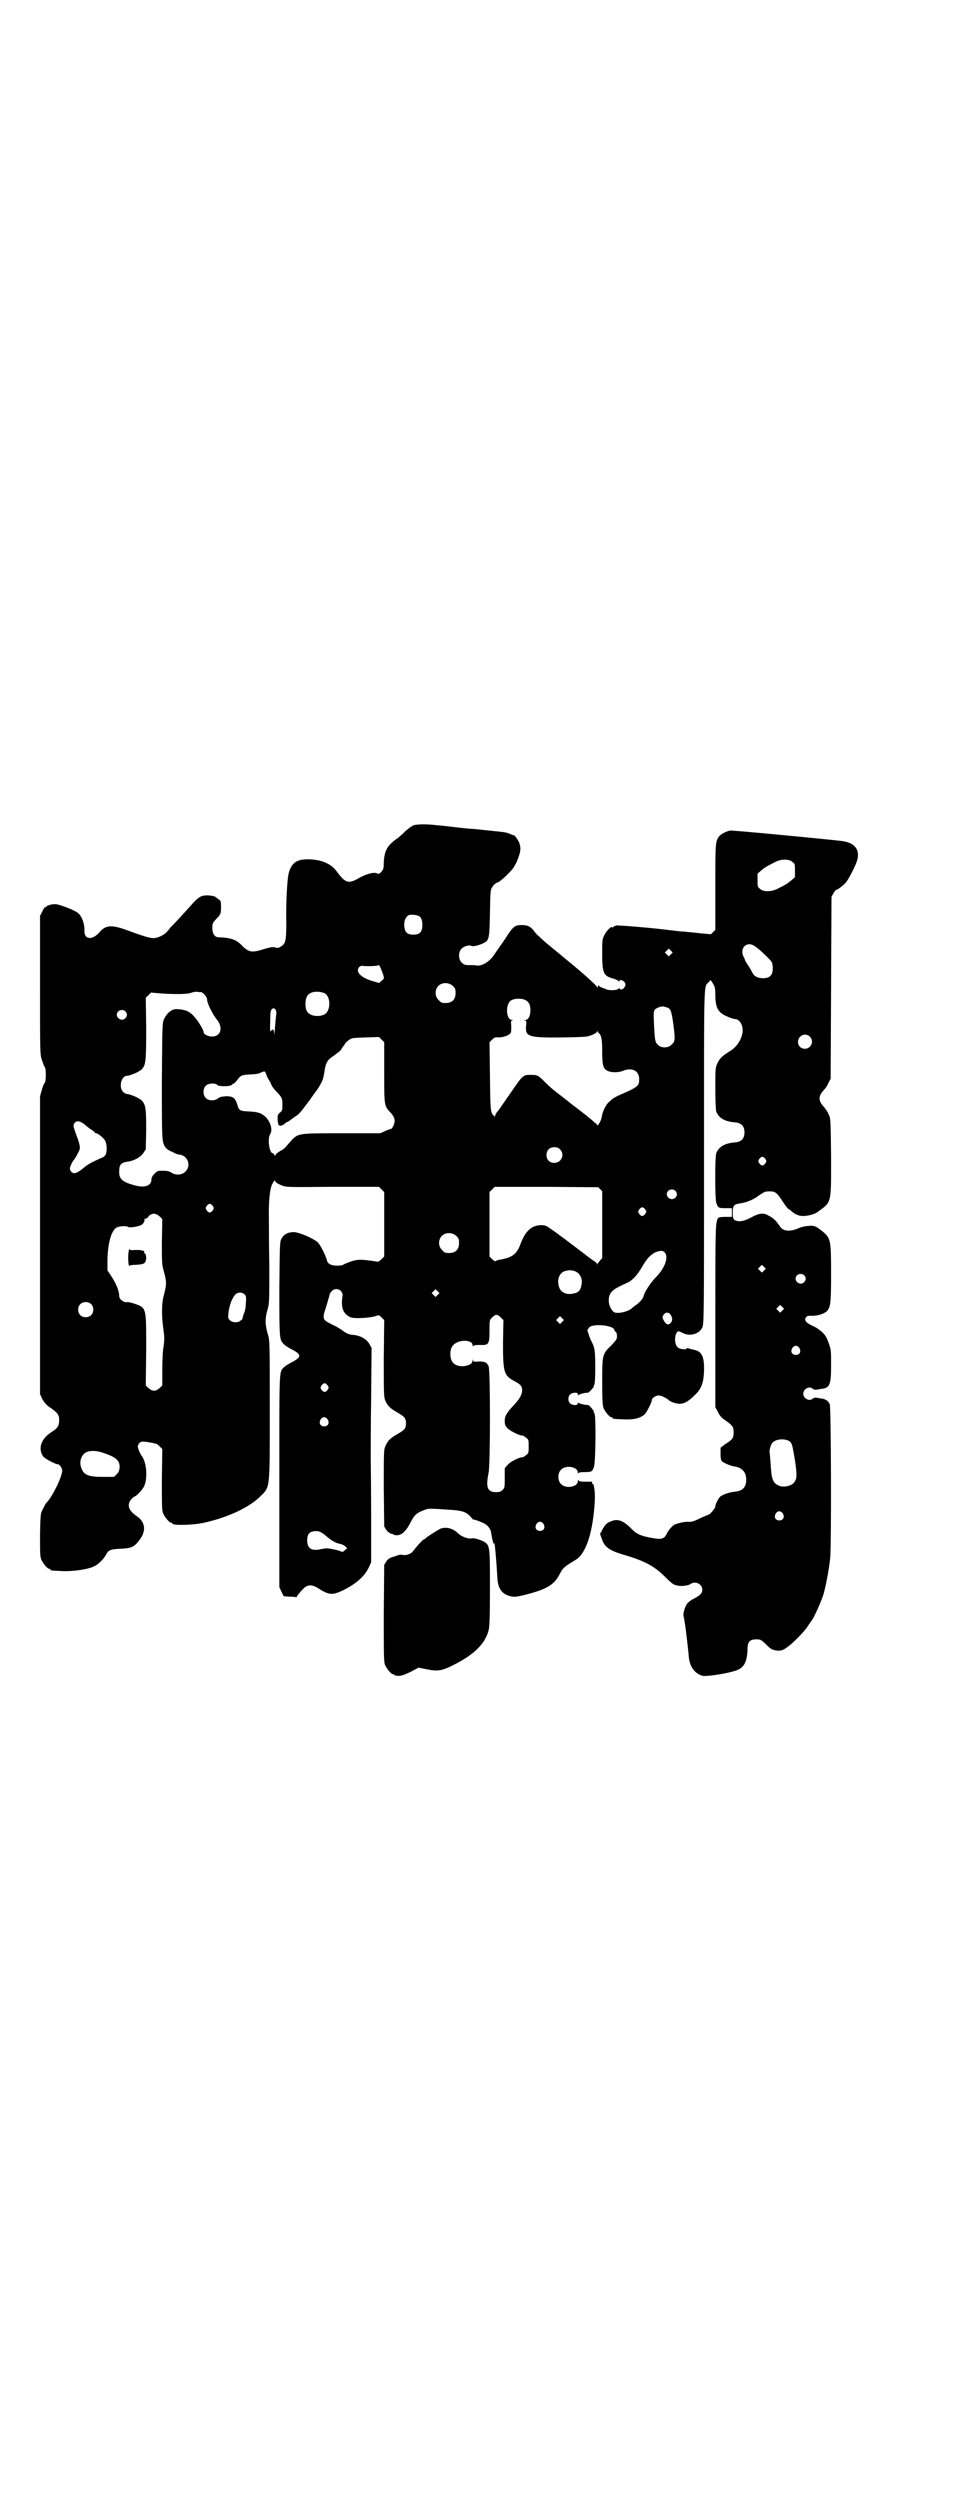 <?xml version="1.0" standalone="no"?>
<!DOCTYPE svg PUBLIC "-//W3C//DTD SVG 20010904//EN"
 "http://www.w3.org/TR/2001/REC-SVG-20010904/DTD/svg10.dtd">
<svg version="1.0" xmlns="http://www.w3.org/2000/svg"
 width="1102pt" height="2870pt" viewBox="0 0 1102 2870"
 preserveAspectRatio="xMidYMid meet">
<g transform="translate(0,2870) scale(0.5,-0.5)"
fill="#000000" stroke="none">
<path d="M950 3845 c-4 -2 -13 -8 -20 -15 -7 -7 -16 -15 -20 -17 -21 -16 -26
-26 -28 -52 0 -16 -1 -18 -6 -23 -4 -5 -6 -5 -10 -3 -8 3 -25 -2 -41 -11 -24
-14 -31 -12 -51 15 -13 18 -36 28 -67 28 -26 0 -38 -9 -44 -34 -3 -15 -6 -65
-5 -110 0 -41 -1 -49 -12 -56 -6 -4 -8 -4 -15 -2 -6 1 -10 0 -24 -4 -28 -9
-35 -8 -51 8 -13 14 -26 18 -54 19 -8 0 -14 8 -14 21 0 11 1 12 8 20 11 11 12
13 12 29 0 12 -1 14 -4 16 -2 1 -5 4 -7 5 -2 3 -8 4 -16 5 -19 1 -24 -2 -45
-26 -9 -10 -37 -41 -43 -46 -3 -4 -7 -9 -10 -12 -6 -7 -21 -14 -30 -14 -9 0
-26 5 -63 19 -34 12 -47 11 -61 -5 -16 -19 -35 -18 -35 2 1 16 -6 35 -15 42
-7 6 -45 21 -53 20 -9 0 -20 -4 -20 -6 0 -1 -1 -2 -2 -1 -1 1 -4 -4 -7 -10
l-5 -10 0 -158 c0 -156 0 -159 4 -172 3 -8 5 -15 7 -17 3 -3 3 -33 0 -36 -2
-2 -5 -9 -7 -17 l-4 -14 0 -342 0 -342 5 -11 c4 -7 8 -12 14 -17 21 -14 25
-19 25 -31 0 -14 -3 -19 -19 -29 -24 -16 -30 -39 -17 -56 5 -5 27 -17 33 -17
4 0 10 -9 10 -15 -1 -15 -21 -56 -34 -71 -3 -2 -7 -10 -10 -16 -6 -11 -6 -11
-7 -60 0 -41 0 -50 3 -57 4 -9 14 -21 18 -21 2 0 3 -1 3 -2 0 -2 0 -2 23 -3
23 -2 61 3 76 10 10 4 22 16 28 26 6 12 10 14 34 15 24 1 31 4 41 17 19 22 17
44 -4 58 -19 13 -23 26 -12 39 3 3 7 6 7 6 4 0 17 14 22 23 9 19 6 57 -6 71
-1 2 -4 7 -6 12 -3 9 -3 10 0 15 4 6 9 6 26 3 7 -1 13 -3 14 -3 1 0 5 -3 8 -6
l6 -6 -1 -70 c0 -60 0 -71 3 -78 4 -9 14 -21 18 -21 2 0 3 -1 3 -2 0 -5 49 -4
74 2 54 12 103 35 128 60 23 23 22 12 22 199 0 151 0 158 -4 172 -7 23 -7 36
-2 55 5 17 5 18 5 102 -1 47 -1 96 -1 110 -1 38 2 69 8 80 5 9 5 9 7 5 1 -2 7
-6 13 -8 11 -5 11 -5 118 -4 l107 0 6 -6 6 -6 0 -74 0 -74 -6 -6 c-3 -3 -7 -6
-9 -6 -38 6 -46 6 -63 0 -8 -3 -16 -6 -16 -7 -1 -1 -7 -2 -14 -2 -14 0 -22 4
-24 13 -3 12 -15 35 -21 41 -11 9 -43 23 -55 23 -13 0 -23 -5 -28 -15 -4 -7
-4 -11 -5 -115 0 -118 0 -117 11 -128 3 -3 11 -8 19 -12 21 -11 21 -17 0 -28
-8 -4 -16 -9 -19 -12 -12 -12 -11 2 -11 -262 l0 -243 5 -11 5 -10 13 -1 c8 0
14 -1 15 -1 1 -1 2 0 2 0 0 3 8 12 16 20 9 9 19 9 32 1 25 -16 33 -17 55 -7
30 14 52 32 62 53 l6 13 0 108 c0 59 -1 119 -1 133 0 14 0 76 1 138 l1 113 -5
9 c-6 11 -21 20 -38 21 -9 1 -14 3 -21 8 -5 4 -16 11 -25 15 -25 12 -25 13
-15 43 4 14 8 27 8 28 0 1 2 4 5 7 10 10 27 1 24 -13 -4 -26 2 -41 20 -48 9
-3 43 -1 56 3 8 3 8 3 14 -3 l6 -6 -1 -88 c0 -83 0 -89 4 -98 5 -11 11 -17 27
-26 17 -10 20 -13 20 -25 0 -12 -3 -15 -20 -25 -16 -9 -22 -15 -27 -27 -4 -8
-4 -13 -4 -97 l1 -88 5 -8 c5 -6 11 -10 15 -9 0 0 1 -1 1 -1 0 -1 4 -2 8 -2
12 0 22 10 34 34 7 13 13 18 27 23 13 5 8 5 68 1 23 -2 31 -5 41 -16 3 -4 6
-7 6 -6 0 1 12 -3 23 -8 10 -5 17 -13 18 -24 1 -5 2 -10 2 -11 0 -1 1 -4 2 -8
1 -5 2 -6 3 -3 1 3 5 -42 7 -79 1 -25 10 -38 30 -43 9 -2 12 -2 33 3 51 13 68
23 81 49 6 12 10 16 32 29 12 7 16 12 23 24 13 23 22 62 25 114 1 20 -2 41 -5
39 -2 -1 -2 0 -1 2 0 1 0 3 -1 3 0 0 -7 0 -15 0 -12 0 -15 1 -16 4 0 1 -1 0
-1 -3 0 -13 -27 -18 -38 -7 -9 8 -9 26 0 34 11 11 38 6 38 -7 0 -3 1 -4 1 -2
1 2 4 3 15 3 16 0 17 1 21 12 4 10 5 121 1 123 -1 1 -2 2 -1 3 1 2 -11 16 -13
16 -7 0 -21 3 -22 5 -1 1 -2 1 -2 -1 0 -6 -13 -5 -18 0 -5 5 -5 15 0 20 5 5
18 6 18 1 0 -3 1 -3 2 -2 1 2 17 6 20 5 3 -1 16 14 15 16 -1 1 0 2 1 3 1 1 2
16 2 39 0 38 -1 45 -8 59 -3 4 -10 25 -10 27 0 1 2 3 4 6 8 10 58 5 58 -6 0
-1 1 -3 3 -4 2 -1 3 -6 3 -10 0 -7 -2 -9 -13 -21 -21 -20 -21 -22 -21 -84 0
-43 1 -54 3 -60 4 -9 14 -21 18 -21 2 0 3 -1 3 -2 0 -2 2 -2 27 -3 23 -1 37 3
47 12 4 4 16 27 16 32 0 5 9 11 16 11 5 0 18 -6 22 -10 4 -4 14 -8 23 -9 12
-1 22 4 38 20 15 14 20 28 21 55 1 33 -5 46 -24 49 -4 1 -9 2 -11 3 -3 1 -5 1
-5 0 0 -4 -17 -2 -21 3 -8 8 -7 31 1 36 1 1 6 -1 12 -4 16 -8 37 -2 44 13 4 7
4 34 4 392 0 420 -1 389 11 401 l4 5 6 -9 c4 -7 5 -10 5 -26 0 -27 6 -39 23
-47 13 -6 17 -7 23 -8 7 0 14 -8 16 -18 4 -18 -8 -42 -26 -54 -20 -12 -26 -18
-31 -29 -5 -11 -5 -12 -5 -57 0 -32 1 -49 2 -54 6 -15 19 -23 43 -25 15 -1 22
-9 22 -23 0 -14 -7 -22 -22 -23 -24 -2 -37 -10 -43 -25 -3 -10 -3 -101 0 -113
4 -12 5 -13 21 -13 l15 0 0 -10 0 -10 -15 0 c-9 0 -15 -1 -16 -2 -7 -9 -7 -20
-7 -227 l0 -208 6 -11 c3 -7 8 -13 14 -17 21 -15 22 -17 22 -30 0 -13 -2 -16
-21 -28 l-9 -7 0 -14 c0 -10 1 -15 3 -17 4 -4 21 -11 28 -12 18 -2 28 -13 28
-30 0 -18 -8 -26 -26 -28 -11 -1 -24 -5 -32 -10 -5 -3 -13 -18 -13 -24 0 -4
-13 -19 -16 -19 -1 0 -10 -4 -19 -8 -14 -7 -20 -9 -27 -8 -5 0 -13 -1 -17 -2
-11 -3 -11 -3 -13 -4 -4 0 -16 -13 -20 -22 -5 -11 -12 -13 -29 -10 -30 5 -39
9 -52 22 -17 18 -31 23 -44 18 -12 -4 -16 -8 -22 -19 l-6 -11 4 -11 c6 -19 17
-27 51 -37 48 -14 70 -26 95 -51 14 -14 19 -18 26 -19 9 -3 26 -1 32 3 11 8
27 0 27 -13 0 -8 -4 -12 -18 -20 -5 -2 -12 -7 -15 -10 -6 -6 -12 -24 -10 -32
1 -3 2 -7 2 -10 1 -3 1 -8 2 -11 1 -9 7 -56 8 -71 2 -24 15 -40 33 -44 9 -1
48 4 71 11 23 6 30 20 31 51 0 16 5 22 20 22 10 0 11 -1 21 -10 12 -13 17 -15
29 -16 10 0 14 2 29 14 12 10 32 31 38 40 3 5 7 10 8 12 6 5 25 48 30 65 6 22
12 55 15 82 3 35 2 346 -1 353 -4 8 -10 12 -20 13 -6 1 -11 2 -13 2 -2 0 -4
-1 -6 -2 -7 -8 -22 0 -22 11 0 11 15 19 22 11 2 -1 4 -2 6 -2 2 0 7 1 13 2 20
2 23 9 23 53 0 31 0 37 -4 48 -6 18 -9 22 -17 30 -12 9 -11 9 -24 15 -13 6
-18 13 -12 19 2 3 5 3 11 3 13 -1 29 4 36 10 9 10 10 19 10 88 0 77 -1 80 -20
96 -15 12 -20 14 -33 12 -7 0 -18 -3 -24 -6 -17 -7 -32 -6 -39 3 -11 16 -16
21 -28 27 -11 7 -21 6 -41 -5 -17 -9 -29 -10 -37 -5 -3 3 -4 5 -4 17 0 16 3
19 17 21 14 2 30 8 43 18 7 5 14 9 16 9 21 2 24 0 39 -23 6 -9 12 -17 13 -17
1 0 4 -2 7 -5 8 -7 17 -11 26 -11 12 0 28 4 35 10 32 23 30 18 30 128 -1 86
-1 87 -6 96 -2 6 -7 12 -10 16 -14 15 -14 25 0 40 3 3 8 10 10 16 l5 9 1 209
1 209 5 9 c3 5 6 8 6 7 0 -2 18 11 23 18 6 8 18 31 23 44 11 28 -2 46 -33 50
-43 5 -252 25 -257 24 -10 -2 -21 -8 -26 -14 -8 -12 -8 -16 -8 -117 l0 -97 -5
-5 -5 -5 -24 2 c-14 2 -30 3 -38 4 -7 0 -21 2 -30 3 -37 5 -120 12 -126 11 -3
-1 -6 -2 -7 -4 -2 -1 -3 -1 -3 0 0 4 -13 -9 -17 -18 -5 -9 -5 -13 -5 -42 0
-46 3 -52 26 -58 6 -2 12 -5 12 -6 1 -1 2 -1 2 1 0 4 9 1 12 -4 2 -5 2 -6 -1
-11 -3 -5 -11 -7 -11 -2 0 1 -1 1 -2 -1 -3 -4 -22 -5 -30 -1 -4 2 -7 3 -8 3
-1 0 -4 2 -6 3 -3 4 -3 3 -4 0 0 -3 -1 -3 -2 -1 -1 4 -40 38 -67 60 -9 7 -19
16 -23 19 -4 3 -12 10 -17 14 -5 4 -11 9 -12 10 -1 1 -7 6 -12 11 -6 5 -12 11
-14 15 -8 10 -15 13 -27 13 -18 0 -20 -2 -42 -36 -12 -17 -23 -33 -25 -36 -11
-14 -26 -22 -37 -21 -4 1 -8 1 -10 1 -17 0 -19 0 -25 6 -8 8 -8 24 0 32 6 6
18 9 23 6 3 -2 19 2 28 7 12 6 13 10 14 69 1 52 1 53 6 60 3 5 8 9 12 10 3 1
12 8 20 16 16 16 16 17 23 30 10 24 11 32 6 46 -3 6 -11 18 -12 16 0 0 -4 1
-8 3 -10 4 -9 4 -49 8 -18 2 -37 4 -41 4 -4 0 -22 2 -39 4 -17 2 -34 4 -38 4
-22 3 -47 3 -56 0z m871 -84 c6 -4 6 -6 6 -20 l0 -15 -8 -7 c-8 -7 -16 -12
-33 -20 -14 -7 -32 -7 -39 0 -6 4 -6 6 -6 20 l0 15 8 7 c8 7 15 11 33 20 13 7
32 7 39 0z m-856 -126 c5 -4 7 -17 5 -27 -2 -10 -8 -14 -20 -14 -12 0 -18 4
-20 14 -3 14 1 27 10 31 5 2 22 0 25 -4z m769 -67 c10 -6 36 -31 39 -36 2 -3
3 -10 3 -16 0 -15 -7 -22 -22 -22 -12 0 -21 4 -25 13 -2 4 -6 11 -10 17 -4 6
-7 11 -7 12 0 1 -1 4 -3 7 -10 20 7 37 25 25z m-192 -19 l-5 -5 -4 4 -5 5 4 4
5 5 4 -4 5 -5 -4 -4z m-661 -48 c2 -8 2 -8 -4 -13 l-6 -5 -17 5 c-26 8 -38 22
-28 32 2 2 5 3 10 2 12 -1 33 0 34 2 1 3 7 -11 11 -23z m160 -25 c5 -5 6 -7 6
-16 0 -15 -8 -23 -23 -23 -9 0 -11 1 -16 7 -9 8 -9 23 -1 32 9 9 24 9 34 0z
m-579 -14 c4 0 14 -11 14 -17 0 -9 13 -35 24 -48 13 -18 7 -37 -13 -37 -9 0
-20 6 -19 10 1 3 -13 27 -21 35 -11 13 -21 17 -40 18 -11 1 -23 -8 -30 -23 -4
-9 -4 -10 -5 -141 0 -138 0 -141 8 -153 2 -3 7 -7 12 -9 4 -2 9 -4 10 -5 2 -1
7 -3 11 -3 19 -3 27 -26 13 -39 -7 -8 -22 -9 -31 -3 -4 3 -10 5 -20 5 -13 0
-13 0 -20 -7 -5 -5 -7 -9 -7 -13 0 -14 -14 -20 -37 -14 -30 8 -38 15 -37 33 0
15 4 20 21 22 13 2 28 10 34 19 l6 9 1 44 c0 49 -1 58 -10 68 -6 6 -27 15 -34
15 -2 0 -6 2 -9 5 -11 11 -4 37 9 37 7 0 28 9 34 15 9 10 10 18 10 94 l-1 70
6 6 6 6 23 -2 c31 -2 57 -2 68 1 4 2 11 3 15 3 3 -1 7 -1 9 -1z m283 -2 c16
-7 16 -43 -1 -50 -15 -6 -34 -2 -39 9 -4 8 -4 24 0 32 5 12 23 15 40 9z m464
-17 c7 -4 10 -11 10 -23 0 -13 -5 -22 -12 -22 -3 0 -3 -1 0 -1 3 -1 3 -3 2
-13 -2 -24 5 -27 84 -26 53 1 57 1 68 6 7 3 11 5 11 8 0 2 1 2 1 0 1 -2 2 -3
3 -4 6 -4 8 -15 8 -41 0 -32 2 -40 11 -45 8 -5 26 -5 36 -1 21 9 38 1 38 -19
0 -16 -3 -18 -49 -38 -4 -2 -9 -5 -11 -6 -1 -1 -5 -4 -8 -7 -8 -6 -16 -22 -18
-35 -1 -9 -10 -24 -11 -19 0 2 -1 3 -2 3 0 0 -3 2 -6 5 -5 5 -33 27 -44 35 -4
3 -8 6 -9 7 -1 1 -10 8 -19 15 -21 16 -27 21 -39 33 -17 17 -18 17 -34 17 -17
0 -17 0 -46 -42 -11 -16 -23 -33 -27 -39 -5 -5 -8 -11 -8 -13 0 -2 0 -2 -3 0
-8 8 -8 11 -9 91 l-1 78 6 6 c5 5 8 6 15 5 11 0 25 5 28 11 1 3 1 9 1 16 -1 9
-1 11 2 12 3 0 3 1 0 1 -13 0 -16 31 -5 43 7 7 27 8 37 2z m323 -16 c9 -2 11
-8 15 -35 5 -38 5 -43 -3 -50 -8 -9 -24 -9 -32 -1 -7 7 -7 11 -9 48 -1 26 -1
28 2 33 4 4 15 8 20 7 1 0 4 -1 7 -2z m-899 -5 c2 -2 2 -6 2 -11 -1 -4 -2 -18
-3 -31 -1 -13 -2 -19 -2 -13 0 9 -3 12 -7 6 -2 -3 -3 0 -2 21 0 19 1 26 3 28
4 4 6 4 9 0z m-345 -4 c5 -5 5 -11 0 -16 -10 -10 -27 5 -16 16 4 4 12 4 16 0z
m1573 -58 c11 -10 3 -28 -11 -28 -9 0 -16 6 -16 16 0 14 17 22 27 12z m-978
-82 c0 -77 0 -77 14 -92 10 -11 12 -18 8 -29 -2 -5 -5 -9 -6 -9 -1 0 -8 -2
-14 -5 l-11 -5 -87 0 c-99 0 -101 0 -116 -15 -4 -5 -10 -11 -13 -15 -2 -3 -8
-8 -13 -10 -4 -3 -10 -6 -11 -9 -3 -3 -4 -3 -4 0 0 2 -1 3 -3 3 -8 0 -13 34
-6 44 6 10 1 27 -10 39 -10 9 -17 12 -38 13 -22 1 -24 2 -28 17 -5 15 -10 18
-26 18 -11 -1 -15 -2 -18 -5 -7 -6 -22 -6 -28 1 -7 6 -7 22 0 28 5 6 22 7 26
2 3 -4 29 -4 34 0 1 2 3 3 4 3 1 0 5 4 8 8 8 11 11 12 29 13 17 1 19 1 27 5 8
3 8 3 11 -5 1 -5 4 -9 5 -11 1 -2 4 -6 6 -11 1 -4 7 -12 12 -17 13 -14 14 -15
14 -31 0 -12 0 -13 -6 -18 -5 -4 -5 -6 -5 -15 1 -15 3 -17 12 -13 4 2 7 5 8 6
0 0 1 1 2 1 2 0 3 1 11 7 1 1 5 4 10 7 4 2 13 12 20 22 7 9 14 18 14 19 1 1 7
10 14 19 12 19 14 23 17 44 3 19 7 25 21 34 7 5 15 11 17 14 1 3 4 6 5 8 2 1
3 4 4 6 1 1 4 5 9 8 6 5 9 5 38 6 l31 1 6 -6 6 -6 0 -69z m-696 -115 c3 -1 8
-5 11 -8 4 -3 10 -8 14 -10 3 -2 6 -5 6 -5 0 -1 1 -2 3 -2 4 0 19 -12 21 -18
4 -8 4 -24 1 -31 -2 -3 -6 -7 -11 -8 -18 -8 -30 -14 -38 -21 -19 -16 -26 -17
-32 -8 -2 5 -2 6 1 13 2 5 5 10 7 12 3 4 6 9 12 21 3 7 2 14 -8 40 -6 17 -6
18 -3 23 3 5 9 6 16 2z m1100 -62 c12 -12 3 -31 -13 -31 -11 0 -18 7 -18 18 0
11 7 18 18 18 6 0 9 -1 13 -5z m472 -22 c3 -5 3 -5 0 -10 -2 -3 -5 -5 -7 -5
-2 0 -5 2 -7 5 -3 5 -3 5 0 10 2 3 5 5 7 5 2 0 5 -2 7 -5z m-380 -69 l5 -5 0
-77 0 -77 -5 -5 c-2 -3 -5 -6 -6 -8 -1 -3 -1 -3 -1 0 0 2 -4 5 -9 8 -4 3 -14
10 -20 15 -21 16 -67 51 -81 60 -7 5 -10 6 -20 6 -21 -1 -35 -14 -46 -44 -9
-24 -20 -31 -51 -36 -3 -1 -6 -2 -7 -3 -1 0 -4 2 -7 5 l-6 6 0 74 0 74 6 6 6
6 119 0 119 -1 4 -4z m173 -4 c5 -5 5 -11 0 -16 -10 -10 -27 5 -16 16 4 4 12
4 16 0z m-1063 -35 c3 -5 3 -5 0 -10 -2 -3 -5 -5 -7 -5 -2 0 -5 2 -7 5 -3 5
-3 5 0 10 2 3 5 5 7 5 2 0 5 -2 7 -5z m994 -8 c3 -5 3 -5 0 -10 -2 -3 -5 -5
-7 -5 -2 0 -5 2 -7 5 -3 5 -3 5 0 10 2 3 5 5 7 5 2 0 5 -2 7 -5z m-1116 -16
l6 -6 -1 -52 c0 -50 0 -52 5 -70 6 -22 6 -28 0 -51 -6 -20 -6 -50 -1 -84 2
-15 2 -21 0 -35 -2 -10 -3 -34 -3 -54 l0 -36 -6 -6 c-5 -4 -8 -6 -13 -6 -5 0
-8 2 -13 6 l-6 6 1 81 c0 100 1 97 -28 107 -6 2 -14 4 -17 3 -8 0 -17 7 -17
14 0 12 -7 29 -19 47 l-8 12 0 21 c0 38 8 69 20 77 6 4 24 5 27 2 3 -3 26 1
32 5 4 3 7 9 6 13 0 0 1 1 3 1 1 0 5 2 7 6 7 7 16 7 25 -1z m682 -45 c5 -5 6
-7 6 -16 0 -15 -8 -23 -23 -23 -9 0 -11 1 -16 7 -9 8 -9 23 -1 32 9 9 24 9 34
0z m479 -38 c9 -11 0 -36 -21 -57 -12 -12 -26 -34 -28 -43 -1 -5 -7 -12 -14
-18 -6 -4 -11 -8 -12 -9 -8 -9 -37 -15 -43 -9 -9 9 -13 22 -10 35 3 12 11 18
40 31 12 5 23 16 35 36 11 20 21 30 32 35 11 4 17 4 21 -1z m228 -41 l-5 -5
-4 4 -5 5 4 4 5 5 4 -4 5 -5 -4 -4z m-437 -1 c14 -4 21 -18 17 -34 -2 -11 -7
-16 -18 -18 -17 -4 -31 3 -34 18 -4 17 3 31 16 34 10 2 10 2 19 0z m529 -10
c5 -5 5 -11 0 -16 -10 -10 -27 5 -16 16 4 4 12 4 16 0z m-842 -45 l-5 -5 -4 4
-5 5 4 4 5 5 4 -4 5 -5 -4 -4z m-444 1 c4 -4 4 -6 3 -20 0 -8 -2 -20 -5 -25
-2 -6 -3 -11 -3 -11 1 0 -1 -2 -4 -4 -7 -6 -19 -5 -25 1 -4 4 -4 6 -3 16 2 18
8 34 16 43 5 5 15 6 21 0z m-353 -22 c7 -6 7 -19 1 -25 -6 -7 -19 -7 -25 -1
-7 6 -7 19 -1 25 6 7 19 7 25 1z m1589 -15 l-5 -5 -4 4 -5 5 4 4 5 5 4 -4 5
-5 -4 -4z m-256 -11 c4 -8 4 -13 -2 -19 -4 -4 -10 -2 -15 8 -3 6 -3 7 0 12 5
7 12 7 17 -1z m-391 -5 l6 -6 -1 -52 c0 -68 2 -75 26 -88 14 -7 18 -12 18 -21
0 -10 -6 -20 -18 -33 -17 -18 -22 -26 -22 -37 0 -8 1 -11 5 -16 6 -7 28 -18
35 -18 2 0 6 -2 9 -5 6 -4 6 -6 6 -20 0 -14 0 -16 -6 -20 -3 -3 -7 -5 -9 -5
-7 0 -27 -10 -33 -17 l-7 -8 0 -22 c0 -22 0 -23 -5 -28 -4 -4 -7 -5 -15 -5
-20 0 -24 11 -17 45 4 23 4 234 0 244 -4 9 -9 11 -23 11 -11 -1 -12 -1 -13 3
0 3 -1 2 -1 -1 0 -7 -9 -12 -22 -13 -19 0 -29 9 -29 28 0 14 5 22 16 27 15 7
35 3 35 -6 0 -4 1 -4 2 -2 1 1 5 2 15 2 20 -1 22 1 22 33 0 24 0 24 6 30 8 8
12 8 20 0z m141 -10 l-5 -5 -4 4 -5 5 4 4 5 5 4 -4 5 -5 -4 -4z m545 -60 c5
-8 1 -16 -8 -16 -9 0 -13 8 -8 16 2 3 5 5 8 5 3 0 6 -2 8 -5z m-1084 -86 c3
-5 3 -5 0 -10 -2 -3 -5 -5 -7 -5 -2 0 -5 2 -7 5 -3 5 -3 5 0 10 2 3 5 5 7 5 2
0 5 -2 7 -5z m0 -78 c5 -8 1 -16 -8 -16 -9 0 -13 8 -8 16 2 3 5 5 8 5 3 0 6
-2 8 -5z m1061 -50 c6 -4 7 -8 13 -44 5 -34 5 -43 -3 -52 -6 -7 -24 -11 -34
-6 -14 6 -17 14 -19 51 -1 12 -2 23 -2 24 -2 3 2 19 6 23 7 9 28 11 39 4z
m-1576 -27 c29 -10 37 -17 37 -33 -1 -8 -2 -11 -7 -16 l-6 -6 -24 0 c-36 0
-46 4 -52 23 -3 10 -1 21 6 29 8 9 26 10 46 3z m1561 -139 c5 -8 1 -16 -8 -16
-9 0 -13 8 -8 16 2 3 5 5 8 5 3 0 6 -2 8 -5z m-550 -24 c5 -8 1 -16 -8 -16 -9
0 -13 8 -8 16 2 3 5 5 8 5 3 0 6 -2 8 -5z m-498 -29 c13 -11 23 -16 32 -17 3
-1 8 -3 11 -6 l4 -4 -5 -4 c-5 -5 -6 -5 -12 -2 -6 2 -23 6 -31 6 -2 0 -7 -1
-13 -2 -21 -5 -31 2 -31 20 0 13 4 19 14 21 11 2 19 -1 31 -12z"/>
<path d="M295 2862 c-1 -12 0 -32 3 -28 0 1 8 2 16 2 13 1 16 2 19 5 4 5 4 18
0 21 -2 1 -2 3 -2 4 1 1 1 2 0 2 -1 0 -4 0 -5 1 -2 1 -9 1 -16 1 -9 -1 -12 0
-13 2 0 2 -1 -3 -2 -10z"/>
<path d="M1012 2230 c-6 -3 -33 -20 -34 -22 0 -1 -2 -2 -3 -2 -2 0 -12 -10
-27 -29 -5 -6 -17 -9 -23 -7 -4 1 -9 0 -19 -4 -2 0 -3 -1 -4 -1 -6 -2 -10 -4
-14 -10 l-5 -8 -1 -111 c0 -98 0 -112 3 -119 4 -9 14 -21 18 -21 2 0 3 -1 3
-2 0 -1 4 -1 9 -2 7 0 13 2 28 9 l19 10 15 -3 c29 -6 37 -5 65 9 48 24 73 49
81 80 2 8 3 30 3 96 0 99 0 99 -15 108 -8 4 -22 8 -26 7 -9 -2 -24 3 -34 13
-11 10 -26 14 -39 9z"/>
</g>
</svg>
